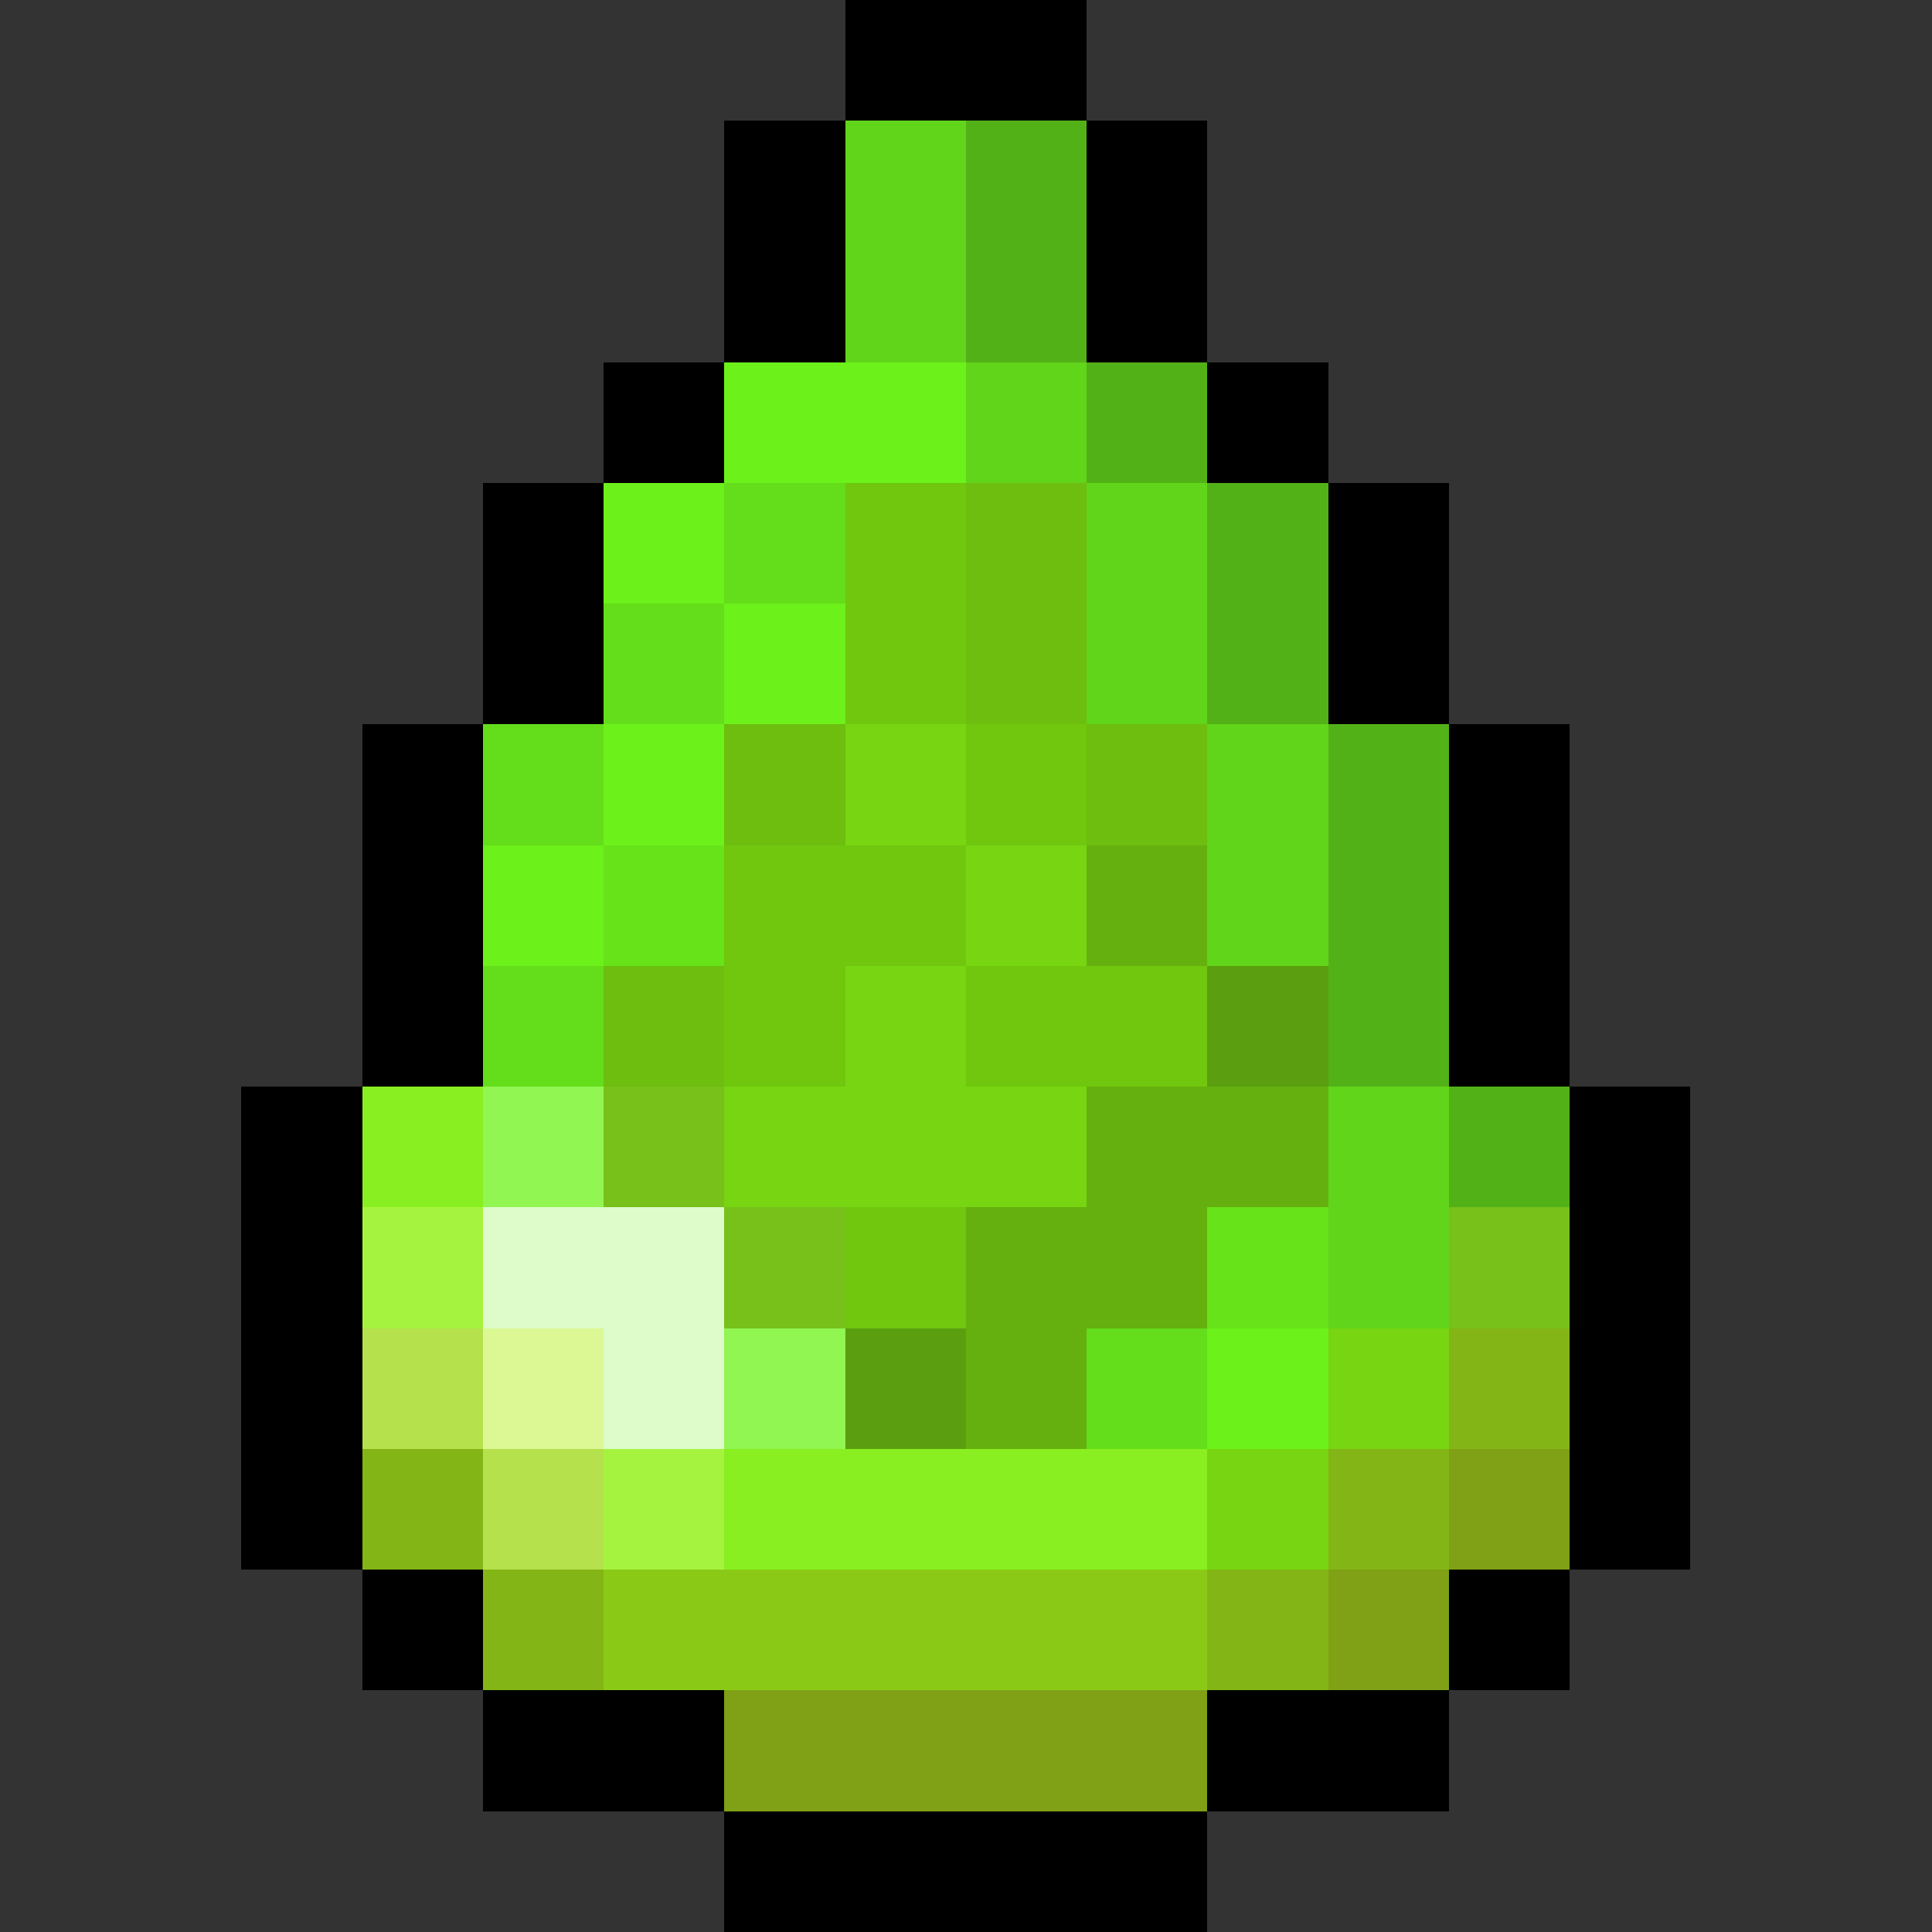 <svg xmlns="http://www.w3.org/2000/svg" viewBox="0 -0.5 16 16" shape-rendering="crispEdges"><rect x="0" y="-0.5" width="16" height="16" fill="#333333" stroke="none"/><path stroke="#000" d="M7 0h2M6 1h1m2 0h1M6 2h1m2 0h1M5 3h1m4 0h1M4 4h1m6 0h1M4 5h1m6 0h1M3 6h1m8 0h1M3 7h1m8 0h1M3 8h1m8 0h1M2 9h1m10 0h1M2 10h1m10 0h1M2 11h1m10 0h1M2 12h1m10 0h1M3 13h1m8 0h1m-9 1h2m4 0h2m-6 1h4"/><path stroke="#61d51a" d="M7 1h1M7 2h1m0 1h1m0 1h1M9 5h1m0 1h1m-1 1h1m0 2h1m-1 1h1"/><path stroke="#53b118" d="M8 1h1M8 2h1m0 1h1m0 1h1m-1 1h1m0 1h1m-1 1h1m-1 1h1m0 1h1"/><path stroke="#6cf11a" d="M6 3h2M5 4h1m0 1h1M5 6h1M4 7h1m5 4h1"/><path stroke="#64dd1a" d="M6 4h1M5 5h1M4 6h1M4 8h1m4 3h1"/><path stroke="#70c70e" d="M7 4h1M7 5h1m0 1h1M6 7h2M6 8h1m1 0h2m-3 2h1"/><path stroke="#6dbe0f" d="M8 4h1M8 5h1M6 6h1m2 0h1M5 8h1"/><path stroke="#77d511" d="M7 6h1m0 1h1M7 8h1M6 9h3m2 2h1m-2 1h1"/><path stroke="#67e319" d="M5 7h1m4 3h1"/><path stroke="#65b00e" d="M9 7h1M9 9h2m-3 1h2m-2 1h1"/><path stroke="#5b9e0f" d="M10 8h1m-4 3h1"/><path stroke="#8aef20" d="M3 9h1m2 3h4"/><path stroke="#91f552" d="M4 9h1m1 2h1"/><path stroke="#77c11a" d="M5 9h1m0 1h1m5 0h1"/><path stroke="#a6f33f" d="M3 10h1m1 2h1"/><path stroke="#ddfcca" d="M4 10h2m-1 1h1"/><path stroke="#b5e14d" d="M3 11h1m0 1h1"/><path stroke="#dbf894" d="M4 11h1"/><path stroke="#84b516" d="M12 11h1M3 12h1m7 0h1m-8 1h1m5 0h1"/><path stroke="#80a016" d="M12 12h1m-2 1h1m-6 1h4"/><path stroke="#8aca17" d="M5 13h5"/></svg>